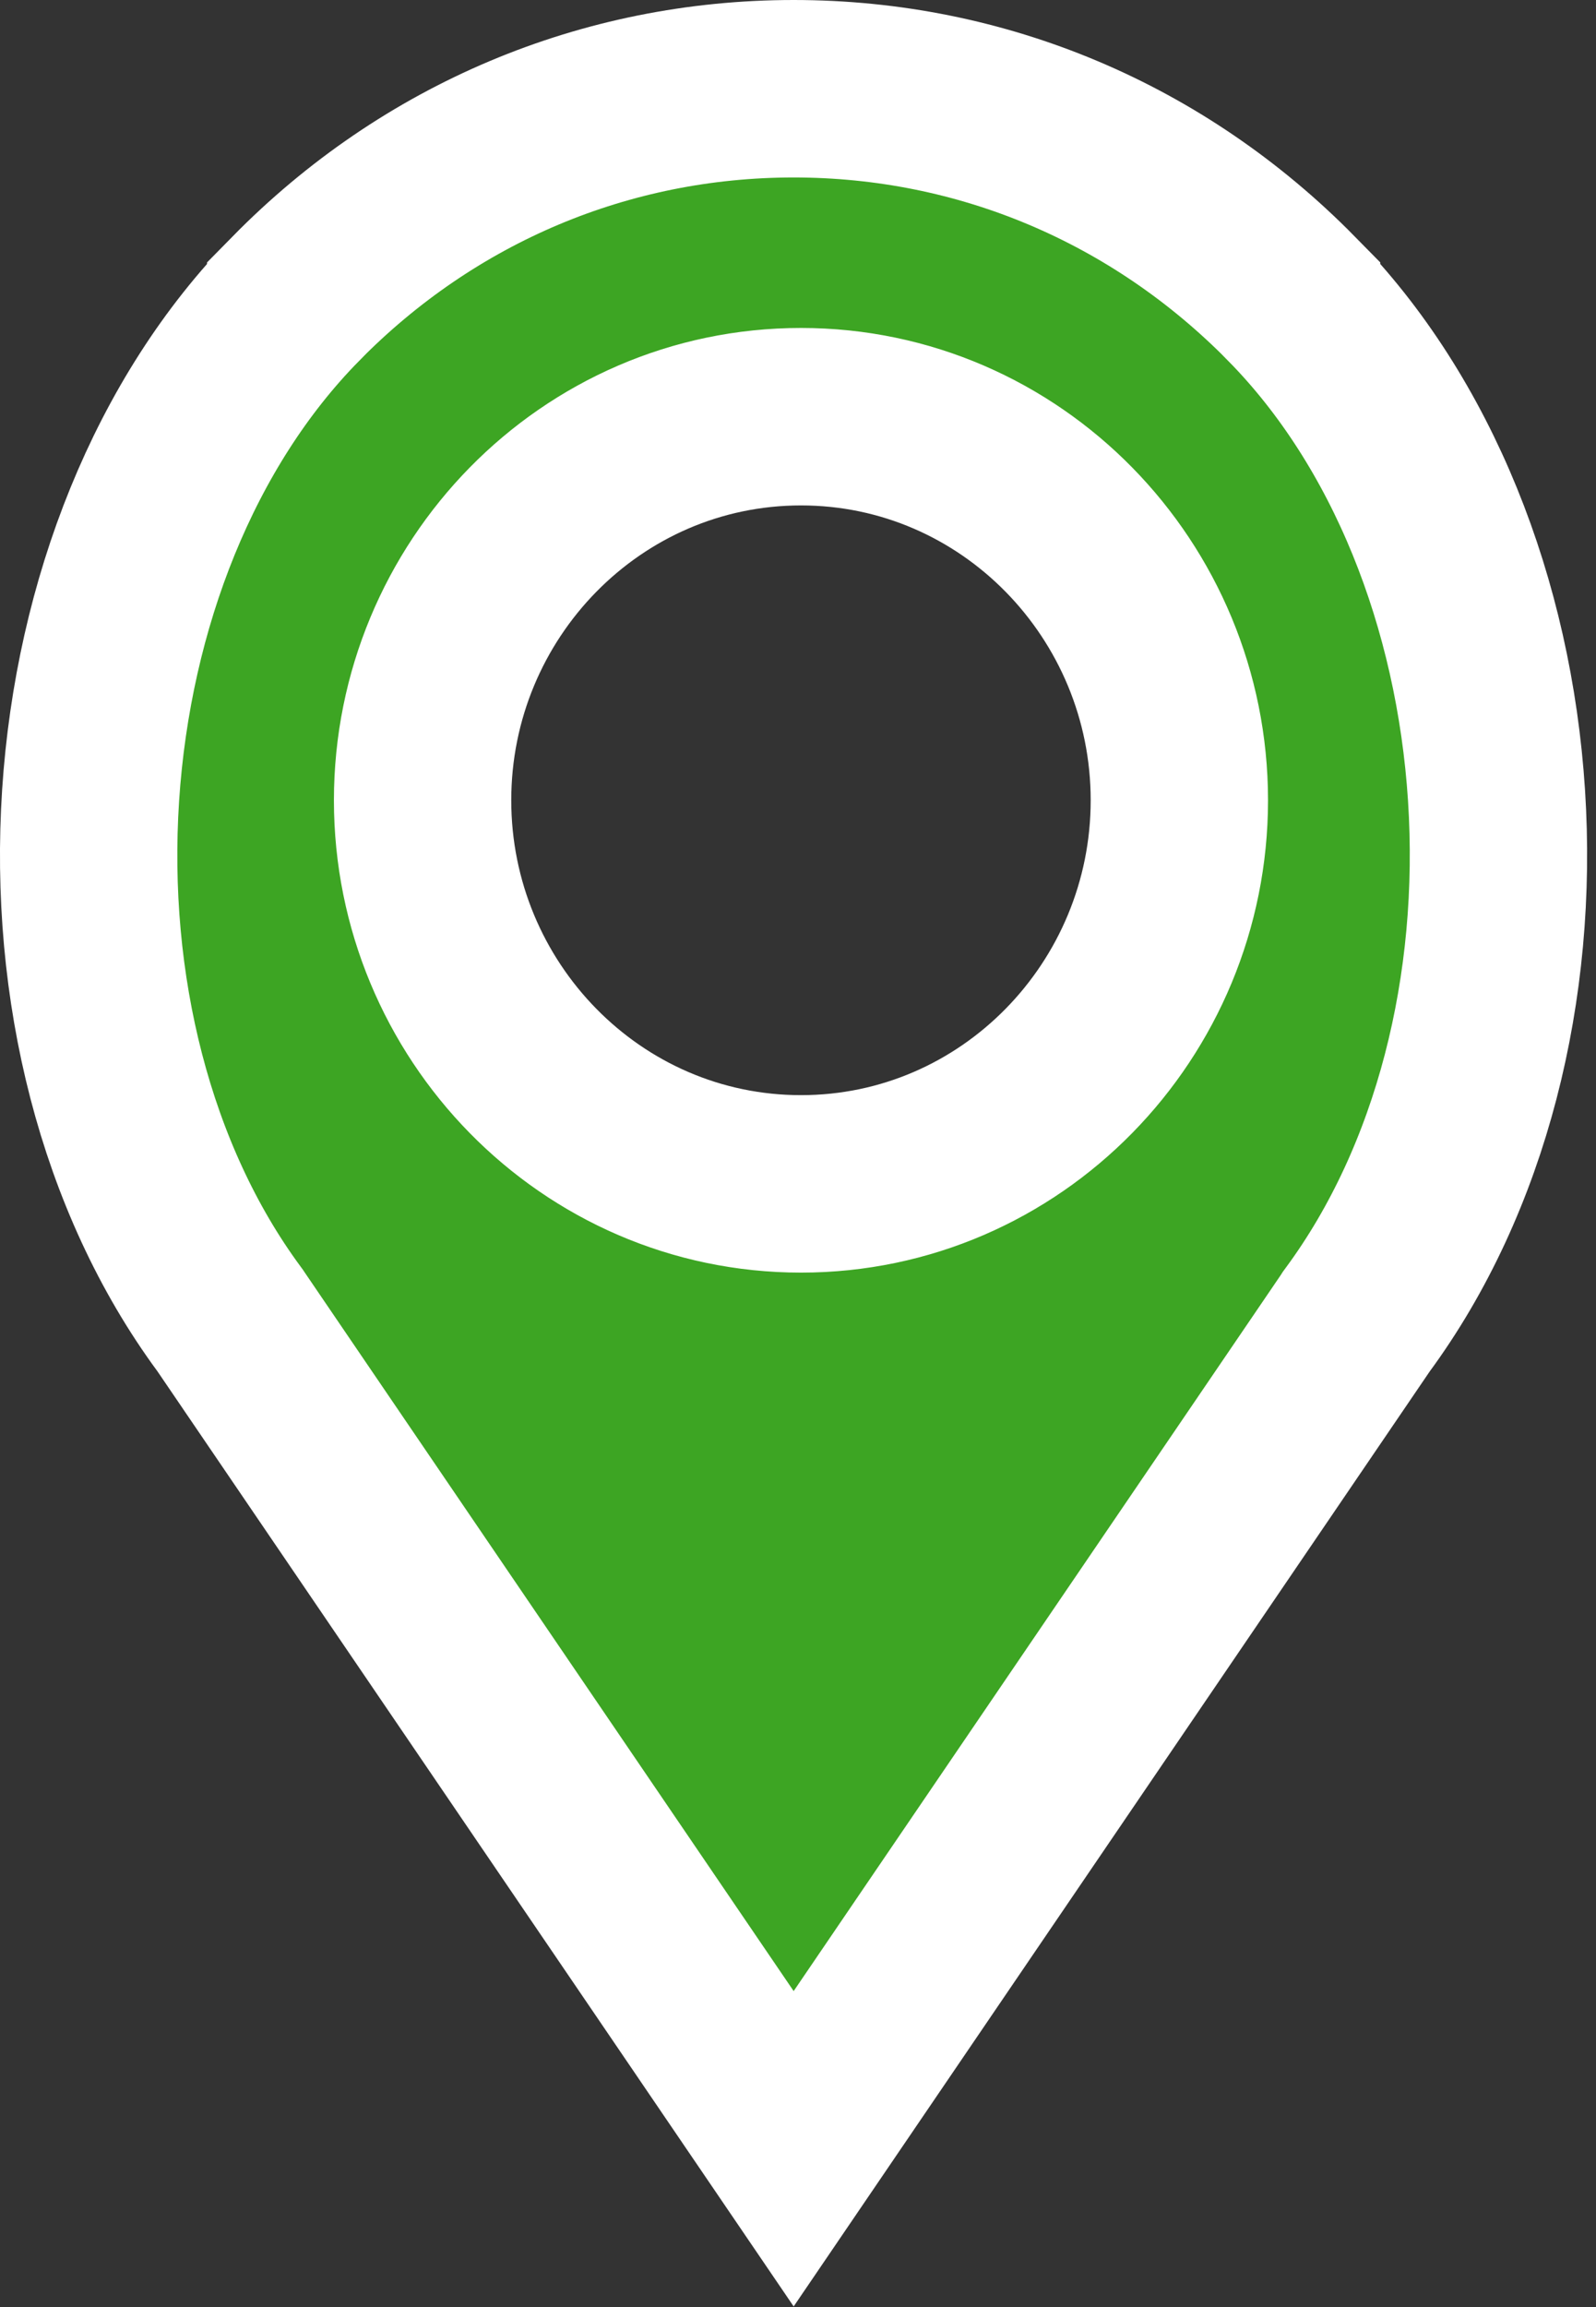 <svg width="18" height="26" viewBox="0 0 18 26" fill="none" xmlns="http://www.w3.org/2000/svg">
<rect x="0" y="0" width="18" height="26" fill="#333333" stroke="none"/>
<path d="M14.567 3.367L14.567 3.368C15.931 4.754 16.738 6.803 16.878 8.963C17.018 11.122 16.485 13.284 15.306 14.881L15.295 14.896L15.285 14.912L8.951 24.216L2.606 14.897L2.596 14.882L2.585 14.867C1.412 13.277 0.881 11.12 1.022 8.962C1.164 6.803 1.971 4.754 3.335 3.368L3.335 3.367C4.839 1.837 6.831 1 8.951 1C11.071 1 13.062 1.837 14.567 3.367ZM4.766 9.019C4.766 11.387 6.664 13.342 9.034 13.342C11.403 13.342 13.301 11.387 13.301 9.019C13.301 6.651 11.403 4.696 9.034 4.696C6.664 4.696 4.766 6.651 4.766 9.019Z" fill="#3DA523" stroke="white" stroke-width="2"/>
</svg>
